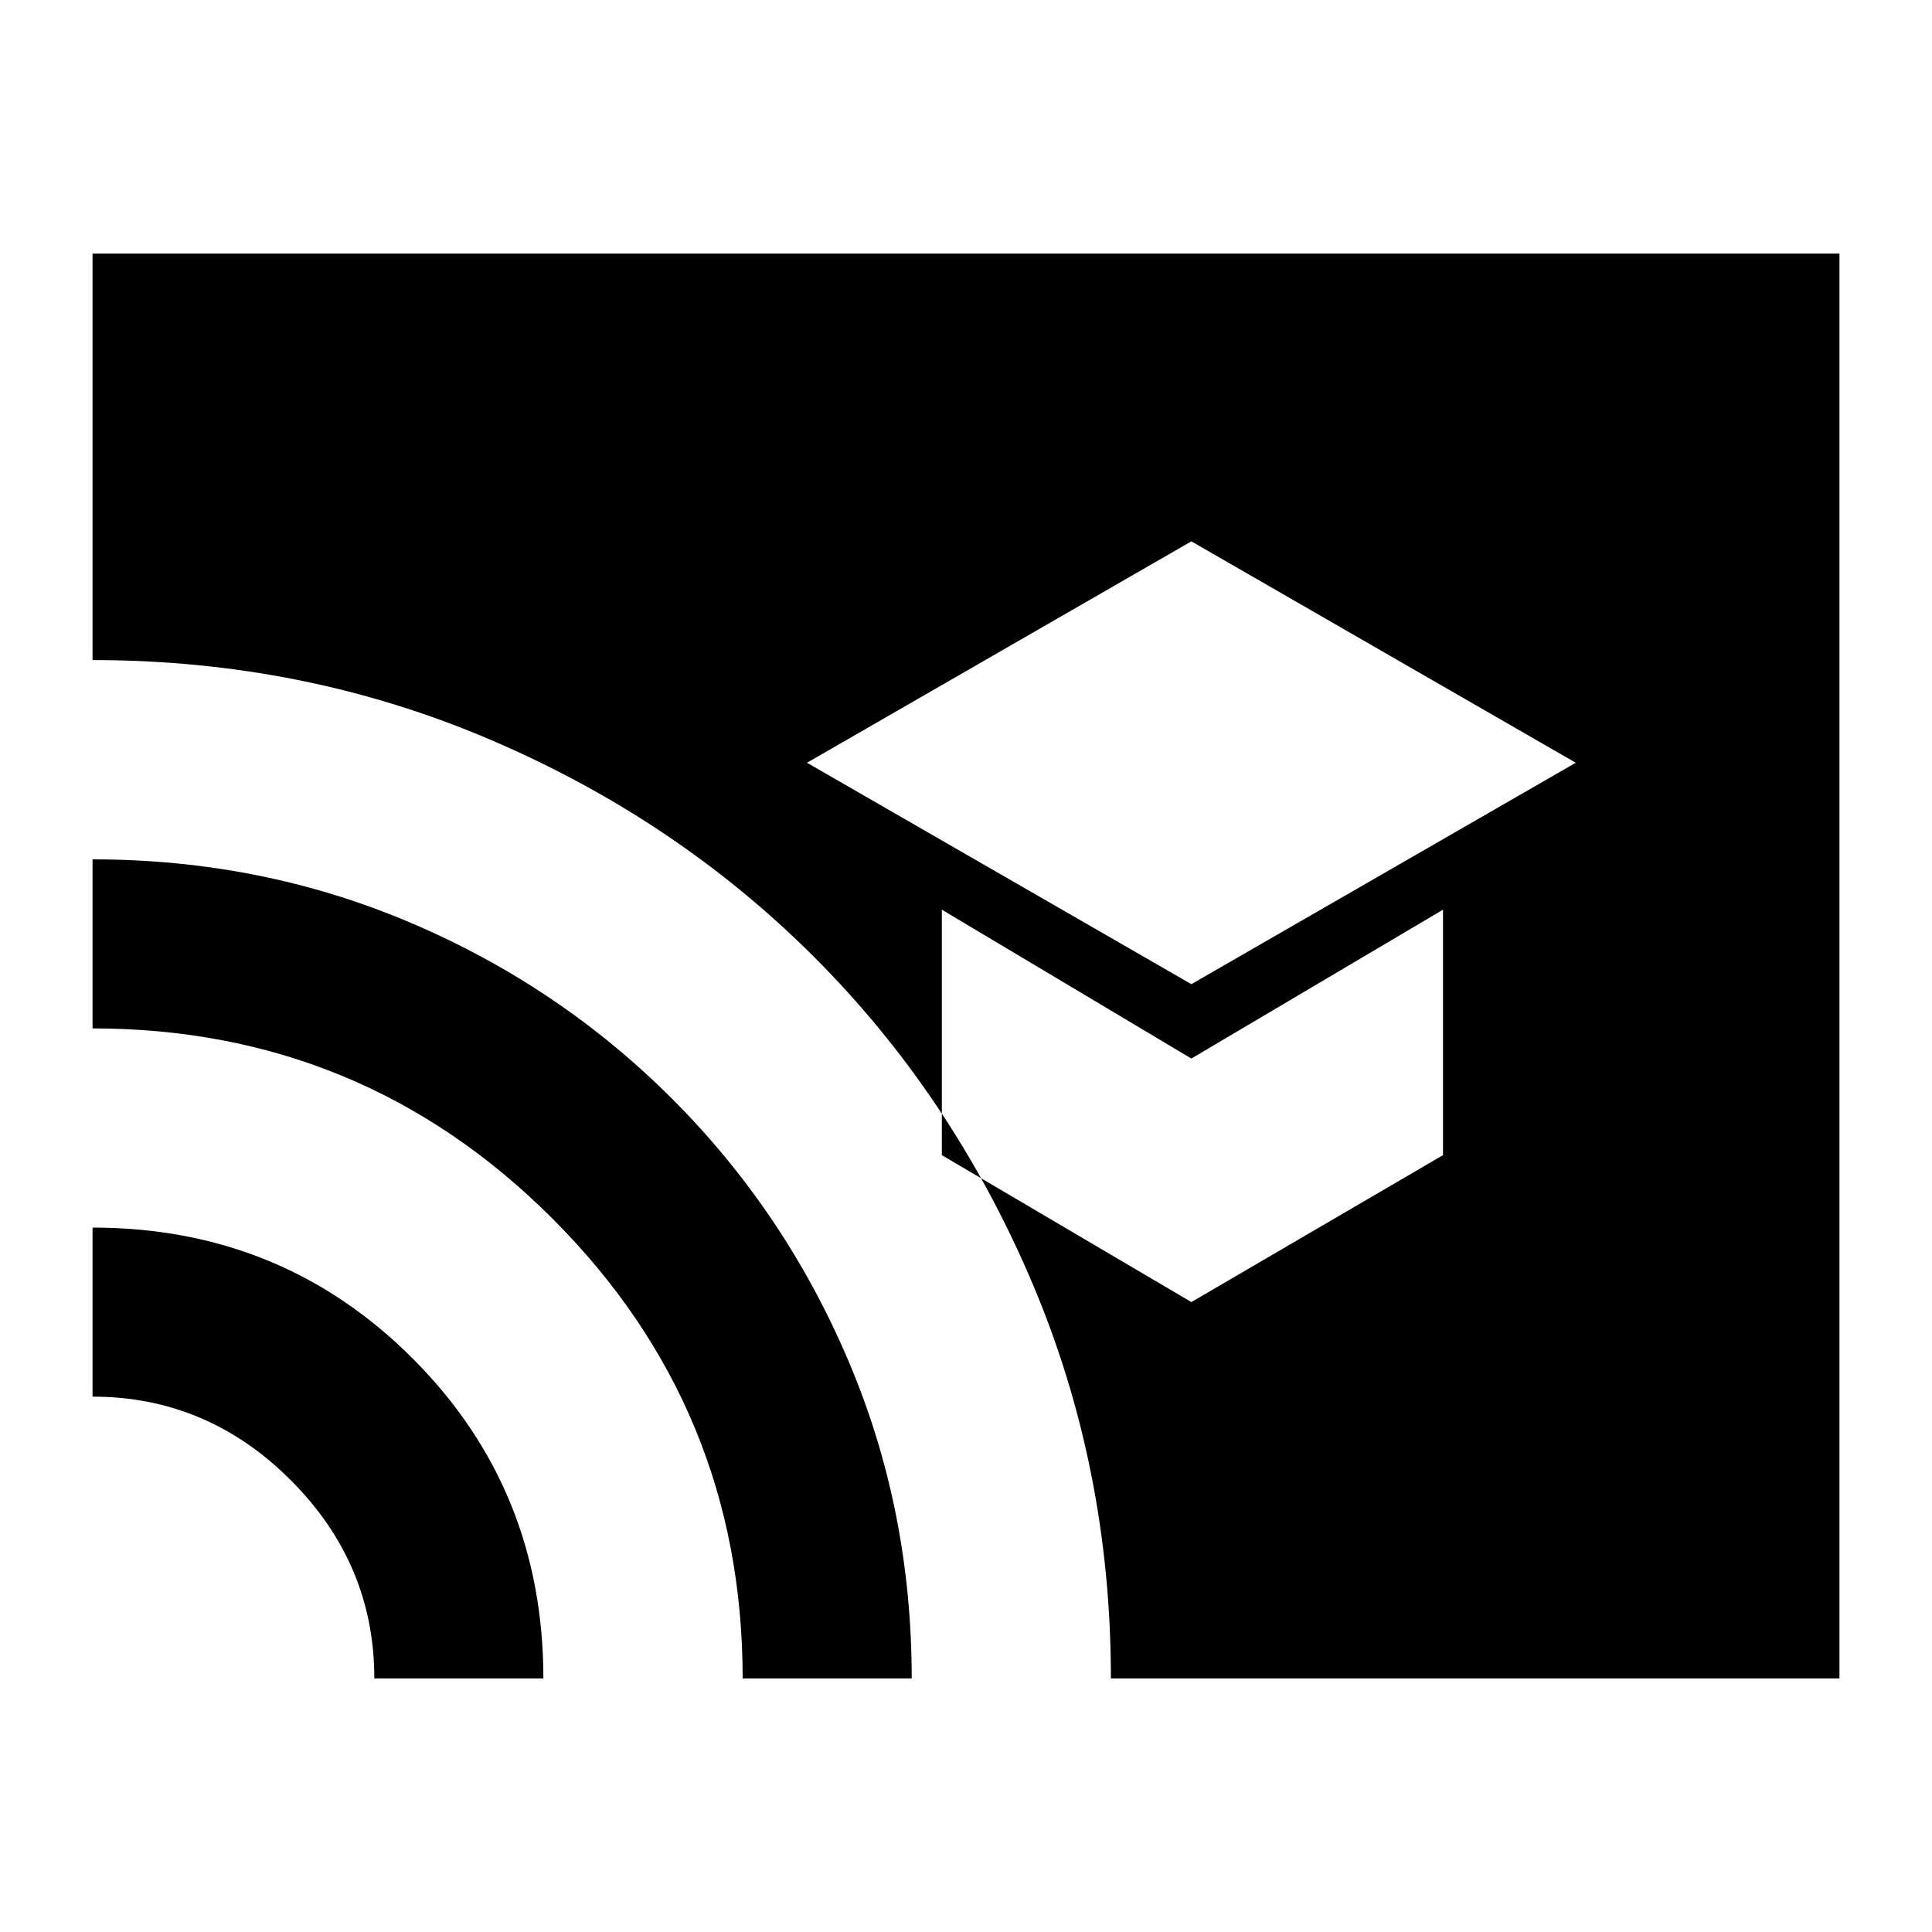 <svg xmlns="http://www.w3.org/2000/svg" height="20" width="20"><path d="M12.333 10.188 16.312 7.896 12.333 5.604 8.354 7.896ZM12.333 13.479 14.938 11.958V9.417L12.333 10.958L9.75 9.417V11.958ZM3.875 17.375Q3.875 16.188 3.01 15.323Q2.146 14.458 0.958 14.458V12.708Q2.917 12.708 4.271 14.062Q5.625 15.417 5.625 17.375ZM7.688 17.375Q7.688 14.583 5.719 12.615Q3.75 10.646 0.958 10.646V8.896Q2.708 8.896 4.25 9.552Q5.792 10.208 6.958 11.375Q8.125 12.542 8.781 14.083Q9.438 15.625 9.438 17.375ZM11.5 17.375Q11.5 15.188 10.677 13.26Q9.854 11.333 8.427 9.906Q7 8.479 5.073 7.656Q3.146 6.833 0.958 6.833V2.625H19.042V17.375Z"/></svg>